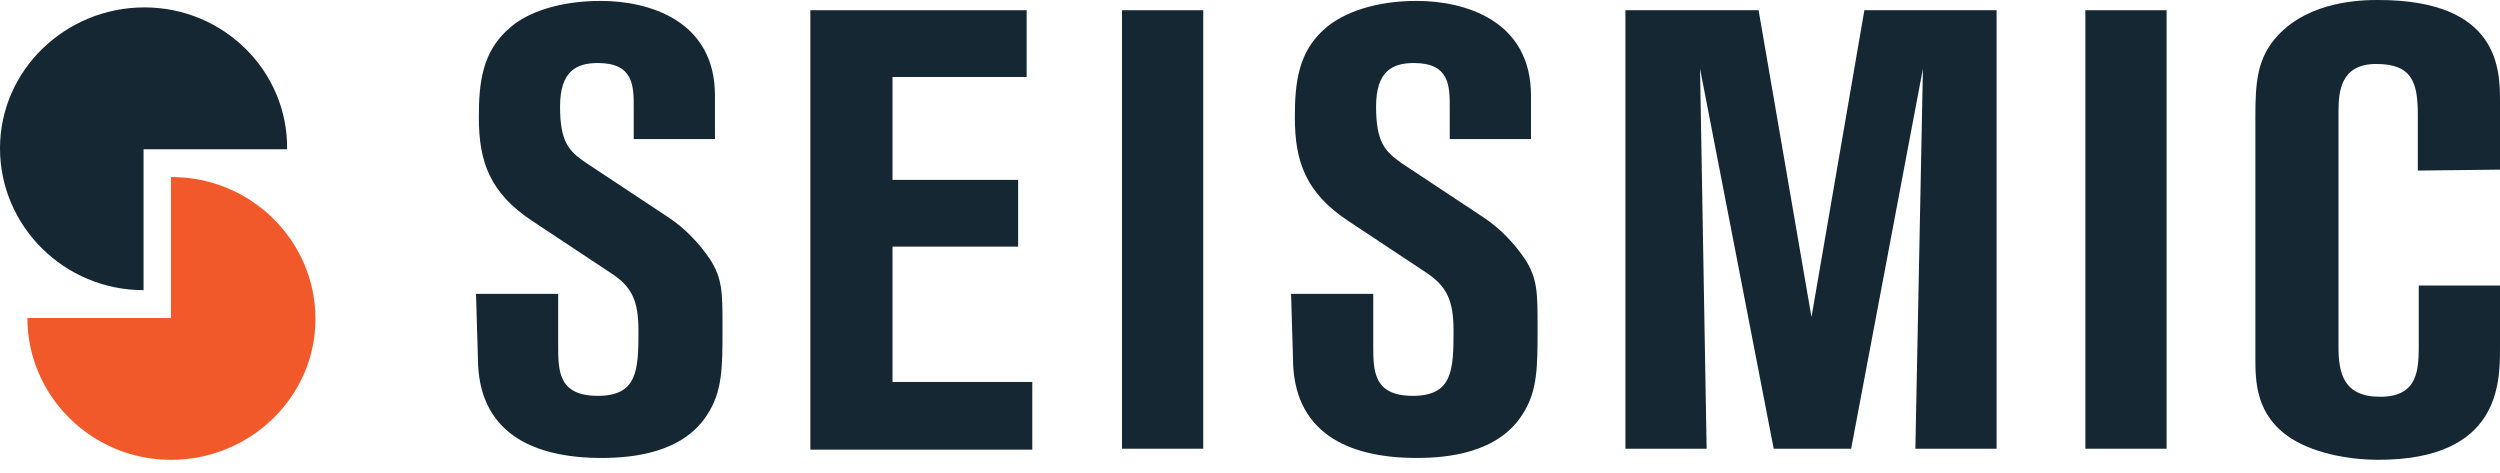 <svg width="148" height="28" viewBox="0 0 148 28" fill="none" xmlns="http://www.w3.org/2000/svg">
<path d="M28.18 17.397H33.044V20.415C33.044 21.952 33.044 23.434 35.393 23.434C37.741 23.434 37.797 21.897 37.797 19.592C37.797 17.781 37.406 16.958 36.12 16.135L31.479 13.061C29.019 11.415 28.348 9.604 28.348 6.969C28.348 4.939 28.516 3.018 30.249 1.591C31.199 0.768 33.044 0.054 35.561 0.054C38.412 0.054 42.326 1.207 42.326 5.652V8.232H37.517V6.366C37.517 5.103 37.517 3.731 35.393 3.731C34.107 3.731 33.156 4.225 33.156 6.311C33.156 8.396 33.66 8.945 34.722 9.659L39.53 12.842C40.537 13.5 41.376 14.378 42.046 15.366C42.773 16.519 42.773 17.342 42.773 19.427C42.773 21.733 42.773 23.159 41.879 24.532C40.425 26.837 37.406 27.111 35.617 27.111C31.479 27.111 28.292 25.574 28.292 21.184L28.18 17.397Z" fill="#152733"/>
<path d="M47.973 0.605H60.777V4.557H52.837V10.649H60.274V14.6H52.837V22.613H61.112V26.619H47.973V0.605Z" fill="#152733"/>
<path d="M66.423 0.605H71.232V26.564H66.423V0.605Z" fill="#152733"/>
<path d="M76.432 17.397H81.296V20.415C81.296 21.952 81.296 23.434 83.645 23.434C85.993 23.434 86.049 21.897 86.049 19.592C86.049 17.781 85.658 16.958 84.428 16.135L79.787 13.061C77.327 11.415 76.656 9.604 76.656 6.969C76.656 4.939 76.823 3.018 78.557 1.591C79.563 0.768 81.352 0.054 83.868 0.054C86.72 0.054 90.634 1.207 90.634 5.652V8.232H85.825V6.366C85.825 5.103 85.825 3.731 83.701 3.731C82.415 3.731 81.464 4.225 81.464 6.311C81.464 8.396 81.967 8.945 82.974 9.659L87.782 12.842C88.789 13.5 89.627 14.378 90.298 15.366C91.025 16.519 91.025 17.342 91.025 19.427C91.025 21.733 91.025 23.159 90.131 24.532C88.677 26.837 85.658 27.111 83.868 27.111C79.731 27.111 76.544 25.574 76.544 21.184L76.432 17.397Z" fill="#152733"/>
<path d="M96.225 0.605H104.109L107.24 18.771L110.371 0.605H118.199V26.564H113.39L113.837 4.063L109.588 26.564H105.003L100.642 4.063L101.033 26.564H96.225V0.605Z" fill="#152733"/>
<path d="M123.454 0.605H128.263V26.564H123.454V0.605Z" fill="#152733"/>
<path d="M143.135 10.098V6.805C143.135 4.884 142.8 3.787 140.675 3.787C138.551 3.787 138.439 5.433 138.439 6.641V20.526C138.439 22.062 138.718 23.489 140.899 23.489C143.191 23.489 143.191 21.843 143.191 20.306V16.904H148V20.581C148 22.666 148 27.221 140.787 27.221C139.389 27.221 137.209 26.947 135.643 25.959C133.518 24.587 133.518 22.556 133.518 21.13V6.915C133.518 4.83 133.63 3.403 134.86 2.086C136.761 0.055 139.781 0 140.787 0C148 0 148 4.171 148 6.037V10.043L143.135 10.098Z" fill="#152733"/>
<path d="M8.499 8.835H16.997C17.053 4.225 13.251 0.438 8.555 0.438C3.858 0.438 0 4.17 0 8.78C0 13.39 3.802 17.177 8.499 17.177V8.835Z" fill="#152733"/>
<path d="M10.176 18.825H1.621C1.621 23.435 5.423 27.222 10.12 27.222C14.817 27.222 18.675 23.49 18.675 18.88C18.675 14.27 14.873 10.483 10.176 10.483C10.176 10.483 10.176 10.483 10.12 10.483V18.825H10.176Z" fill="#F1592A"/>
</svg>
